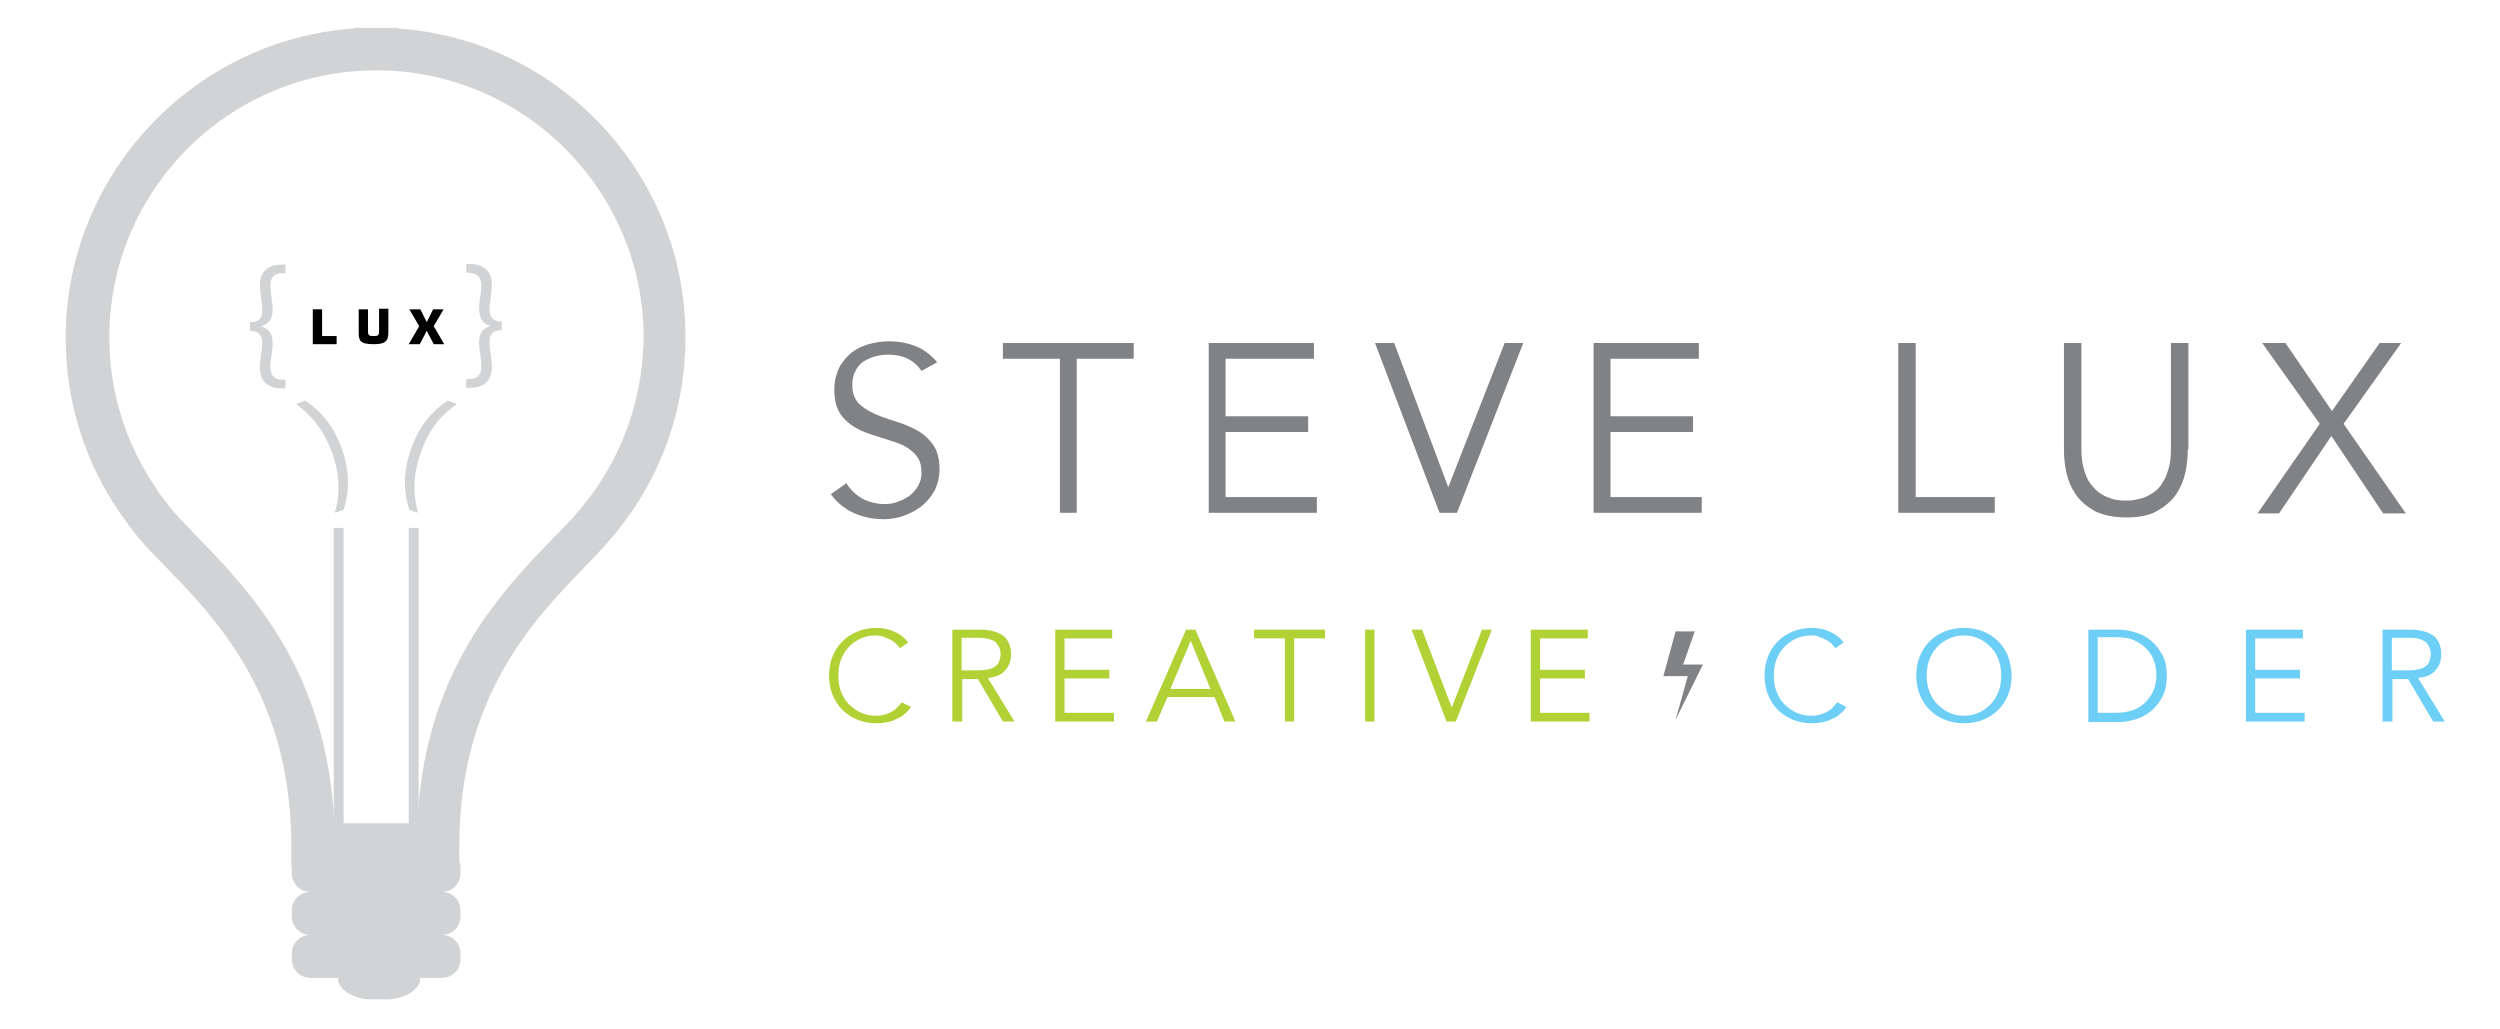 <svg version="1.1" id="header_svg" xmlns="http://www.w3.org/2000/svg" xmlns:xlink="http://www.w3.org/1999/xlink" x="0px" y="0px"
	 viewBox="0 0 430 177" enable-background="new 0 0 430 177" xml:space="preserve">
		<path fill="#B0D235" d="M156.7,121.6c-0.3,0.4-0.6,0.8-1,1.1c-0.4,0.4-0.8,0.7-1.4,0.9c-0.5,0.3-1.1,0.5-1.6,0.6
			c-0.6,0.1-1.2,0.2-1.9,0.2c-1.2,0-2.3-0.2-3.3-0.6c-1-0.4-1.9-1-2.6-1.7c-0.7-0.7-1.3-1.6-1.7-2.6c-0.4-1-0.6-2.1-0.6-3.3
			c0-1.2,0.2-2.3,0.6-3.3c0.4-1,1-1.9,1.7-2.6c0.7-0.7,1.6-1.3,2.6-1.7c1-0.4,2.1-0.6,3.3-0.6c1,0,2,0.2,2.9,0.6c1,0.4,1.8,1,2.5,1.9
			l-1.4,1c-0.2-0.3-0.4-0.5-0.7-0.8c-0.3-0.3-0.6-0.5-1-0.7c-0.4-0.2-0.8-0.3-1.2-0.5c-0.4-0.1-0.8-0.2-1.3-0.2c-1,0-1.9,0.2-2.7,0.6
			c-0.8,0.4-1.5,0.9-2,1.5c-0.6,0.6-1,1.4-1.3,2.2c-0.3,0.8-0.4,1.7-0.4,2.6s0.1,1.8,0.4,2.6c0.3,0.8,0.7,1.6,1.3,2.2
			c0.6,0.6,1.2,1.1,2,1.5c0.8,0.4,1.7,0.6,2.7,0.6c0.4,0,0.8,0,1.2-0.1c0.4-0.1,0.8-0.2,1.2-0.4c0.4-0.2,0.8-0.4,1.1-0.7
			c0.3-0.3,0.7-0.7,1-1.1L156.7,121.6z"/>
		<path fill="#B0D235" d="M165.4,124.1h-1.6v-15.8h4.9c1.6,0,2.9,0.4,3.8,1c0.9,0.7,1.4,1.8,1.4,3.2c0,1.1-0.3,2-1,2.8
			c-0.7,0.8-1.7,1.2-3,1.3l4.6,7.5h-2l-4.3-7.3h-2.7V124.1z M165.4,115.3h2.9c0.7,0,1.3-0.1,1.8-0.2c0.5-0.1,0.9-0.3,1.2-0.6
			c0.3-0.2,0.5-0.5,0.6-0.9c0.1-0.3,0.2-0.7,0.2-1.1c0-0.4-0.1-0.7-0.2-1.1c-0.1-0.3-0.4-0.6-0.6-0.9c-0.3-0.3-0.7-0.4-1.2-0.6
			c-0.5-0.1-1.1-0.2-1.8-0.2h-2.9V115.3z"/>
		<path fill="#B0D235" d="M183.1,122.6h8.5v1.5h-10.1v-15.8h9.8v1.5h-8.2v5.4h7.7v1.5h-7.7V122.6z"/>
		<path fill="#B0D235" d="M199,124.1h-1.9l6.9-15.8h1.6l6.9,15.8h-1.9l-1.7-4.2h-8.1L199,124.1z M201.3,118.5h6.9l-3.4-8.3
			L201.3,118.5z"/>
		<path fill="#B0D235" d="M222.6,124.1H221v-14.3h-5.3v-1.5h12.2v1.5h-5.3V124.1z"/>
		<path fill="#B0D235" d="M236.4,124.1h-1.6v-15.8h1.6V124.1z"/>
		<path fill="#B0D235" d="M249.7,121.7L249.7,121.7l5.2-13.4h1.7l-6.2,15.8h-1.6l-6-15.8h1.8L249.7,121.7z"/>
		<path fill="#B0D235" d="M264.9,122.6h8.5v1.5h-10.1v-15.8h9.8v1.5h-8.2v5.4h7.7v1.5h-7.7V122.6z"/>
		<path fill="#6DCFF6" d="M317.6,121.6c-0.3,0.4-0.6,0.8-1,1.1c-0.4,0.4-0.8,0.7-1.4,0.9c-0.5,0.3-1.1,0.5-1.6,0.6
			c-0.6,0.1-1.2,0.2-1.9,0.2c-1.2,0-2.3-0.2-3.3-0.6c-1-0.4-1.9-1-2.6-1.7c-0.7-0.7-1.3-1.6-1.7-2.6c-0.4-1-0.6-2.1-0.6-3.3
			c0-1.2,0.2-2.3,0.6-3.3c0.4-1,1-1.9,1.7-2.6c0.7-0.7,1.6-1.3,2.6-1.7s2.1-0.6,3.3-0.6c1,0,2,0.2,2.9,0.6c1,0.4,1.8,1,2.5,1.9l-1.4,1
			c-0.2-0.3-0.4-0.5-0.7-0.8c-0.3-0.3-0.6-0.5-1-0.7c-0.4-0.2-0.8-0.3-1.2-0.5s-0.8-0.2-1.3-0.2c-1,0-1.9,0.2-2.7,0.6
			c-0.8,0.4-1.5,0.9-2,1.5c-0.6,0.6-1,1.4-1.3,2.2c-0.3,0.8-0.4,1.7-0.4,2.6s0.1,1.8,0.4,2.6c0.3,0.8,0.7,1.6,1.3,2.2
			c0.6,0.6,1.2,1.1,2,1.5c0.8,0.4,1.7,0.6,2.7,0.6c0.4,0,0.8,0,1.2-0.1c0.4-0.1,0.8-0.2,1.2-0.4c0.4-0.2,0.8-0.4,1.1-0.7
			c0.3-0.3,0.7-0.7,1-1.1L317.6,121.6z"/>
		<path fill="#6DCFF6" d="M346,116.2c0,1.2-0.2,2.3-0.6,3.3c-0.4,1-1,1.9-1.7,2.6c-0.7,0.7-1.6,1.3-2.6,1.7c-1,0.4-2.1,0.6-3.3,0.6
			c-1.2,0-2.3-0.2-3.3-0.6c-1-0.4-1.9-1-2.6-1.7c-0.7-0.7-1.3-1.6-1.7-2.6c-0.4-1-0.6-2.1-0.6-3.3c0-1.2,0.2-2.3,0.6-3.3
			c0.4-1,1-1.9,1.7-2.6c0.7-0.7,1.6-1.3,2.6-1.7s2.1-0.6,3.3-0.6c1.2,0,2.3,0.2,3.3,0.6c1,0.4,1.9,1,2.6,1.7c0.7,0.7,1.3,1.6,1.7,2.6
			C345.7,113.9,346,115,346,116.2z M344.2,116.2c0-0.9-0.1-1.8-0.4-2.6c-0.3-0.8-0.7-1.6-1.3-2.2c-0.6-0.6-1.2-1.1-2-1.5
			c-0.8-0.4-1.7-0.6-2.7-0.6c-1,0-1.9,0.2-2.7,0.6c-0.8,0.4-1.5,0.9-2,1.5c-0.6,0.6-1,1.4-1.3,2.2c-0.3,0.8-0.4,1.7-0.4,2.6
			s0.1,1.8,0.4,2.6c0.3,0.8,0.7,1.6,1.3,2.2c0.6,0.6,1.2,1.1,2,1.5c0.8,0.4,1.7,0.6,2.7,0.6c1,0,1.9-0.2,2.7-0.6s1.5-0.9,2-1.5
			c0.6-0.6,1-1.4,1.3-2.2C344.1,118,344.2,117.1,344.2,116.2z"/>
		<path fill="#6DCFF6" d="M359.2,108.3h5.2c1,0,2,0.2,3,0.5c1,0.3,1.9,0.8,2.7,1.5c0.8,0.7,1.4,1.5,1.9,2.5c0.5,1,0.7,2.1,0.7,3.4
			c0,1.3-0.2,2.5-0.7,3.5c-0.5,1-1.1,1.8-1.9,2.5c-0.8,0.7-1.7,1.2-2.7,1.5c-1,0.3-2,0.5-3,0.5h-5.2V108.3z M360.8,122.6h3.1
			c1.2,0,2.3-0.2,3.1-0.5c0.9-0.4,1.6-0.8,2.2-1.5s1-1.3,1.3-2.1c0.3-0.8,0.4-1.6,0.4-2.4s-0.1-1.6-0.4-2.4c-0.3-0.8-0.7-1.5-1.3-2.1
			c-0.6-0.6-1.3-1.1-2.2-1.5c-0.9-0.4-1.9-0.5-3.1-0.5h-3.1V122.6z"/>
		<path fill="#6DCFF6" d="M387.9,122.6h8.5v1.5h-10.1v-15.8h9.8v1.5h-8.2v5.4h7.7v1.5h-7.7V122.6z"/>
		<path fill="#6DCFF6" d="M411.4,124.1h-1.6v-15.8h4.9c1.6,0,2.9,0.4,3.8,1c0.9,0.7,1.4,1.8,1.4,3.2c0,1.1-0.3,2-1,2.8
			c-0.7,0.8-1.7,1.2-3,1.3l4.6,7.5h-2l-4.3-7.3h-2.7V124.1z M411.4,115.3h2.9c0.7,0,1.3-0.1,1.8-0.2c0.5-0.1,0.9-0.3,1.2-0.6
			c0.3-0.2,0.5-0.5,0.6-0.9c0.1-0.3,0.2-0.7,0.2-1.1c0-0.4-0.1-0.7-0.2-1.1c-0.1-0.3-0.4-0.6-0.6-0.9c-0.3-0.3-0.7-0.4-1.2-0.6
			s-1.1-0.2-1.8-0.2h-2.9V115.3z"/>
		<polygon fill="#808285" points="288.2,108.6 286.1,116.3 290.3,116.3 288.2,123.8 292.9,114.3 289.5,114.3 291.5,108.6 "/>
		<path fill="#808285" d="M158.5,63.8c-1.3-1.9-3.2-2.8-5.7-2.8c-0.8,0-1.5,0.1-2.3,0.3c-0.7,0.2-1.4,0.5-2,0.9
			c-0.6,0.4-1.1,1-1.4,1.7c-0.4,0.7-0.5,1.5-0.5,2.4c0,1.3,0.4,2.3,1.1,3.1c0.7,0.7,1.7,1.3,2.8,1.8c1.1,0.5,2.3,0.9,3.6,1.3
			c1.3,0.4,2.5,0.9,3.6,1.5c1.1,0.6,2,1.4,2.8,2.5c0.7,1,1.1,2.4,1.1,4.2c0,1.3-0.3,2.5-0.8,3.6c-0.6,1.1-1.3,1.9-2.2,2.7
			c-0.9,0.7-2,1.3-3.1,1.7c-1.1,0.4-2.3,0.6-3.4,0.6c-1.8,0-3.5-0.3-5.1-1c-1.6-0.7-3-1.8-4.1-3.3l2.7-1.9c0.6,1.1,1.5,1.9,2.6,2.6
			c1.1,0.6,2.5,1,4,1c0.7,0,1.5-0.1,2.2-0.4c0.7-0.2,1.4-0.6,2-1c0.6-0.5,1.1-1,1.5-1.7c0.4-0.7,0.6-1.4,0.6-2.3c0-1-0.2-1.9-0.6-2.5
			c-0.4-0.7-1-1.2-1.7-1.7c-0.7-0.5-1.5-0.8-2.4-1.1c-0.9-0.3-1.8-0.6-2.8-0.9c-0.9-0.3-1.9-0.6-2.8-1c-0.9-0.4-1.7-0.9-2.4-1.5
			s-1.3-1.3-1.7-2.2c-0.4-0.9-0.6-2-0.6-3.4c0-1.4,0.3-2.6,0.8-3.7c0.5-1,1.3-1.9,2.1-2.6c0.9-0.7,1.9-1.2,3-1.5
			c1.1-0.3,2.3-0.5,3.5-0.5c1.7,0,3.2,0.3,4.5,0.8c1.3,0.5,2.6,1.4,3.8,2.8L158.5,63.8z"/>
		<path fill="#808285" d="M185.3,88.2h-3V61.7h-9.8V59h22.5v2.7h-9.8V88.2z"/>
		<path fill="#808285" d="M210.9,85.5h15.6v2.7h-18.6V59H226v2.7h-15.2v9.9H225v2.7h-14.2V85.5z"/>
		<path fill="#808285" d="M249.1,83.8L249.1,83.8l9.7-24.8h3.2l-11.4,29.2h-3L236.5,59h3.3L249.1,83.8z"/>
		<path fill="#808285" d="M277.1,85.5h15.6v2.7h-18.6V59h18.1v2.7h-15.2v9.9h14.2v2.7h-14.2V85.5z"/>
		<path fill="#808285" d="M329.5,85.5h13.6v2.7h-16.6V59h3V85.5z"/>
		<path fill="#808285" d="M376.3,77.3c0,1.2-0.1,2.5-0.4,3.9s-0.8,2.6-1.6,3.8s-1.9,2.1-3.3,2.9c-1.4,0.8-3.2,1.1-5.3,1.1
			c-2.2,0-4-0.4-5.4-1.1c-1.4-0.8-2.5-1.7-3.3-2.9c-0.8-1.2-1.3-2.4-1.6-3.8s-0.4-2.6-0.4-3.9V59h3v18c0,1.4,0.1,2.6,0.4,3.6
			c0.3,1,0.6,1.9,1.1,2.5c0.5,0.7,1,1.2,1.5,1.6c0.6,0.4,1.1,0.7,1.7,0.9c0.6,0.2,1.1,0.4,1.6,0.4c0.5,0.1,1,0.1,1.4,0.1
			c0.4,0,0.8,0,1.3-0.1c0.5-0.1,1.1-0.2,1.7-0.4c0.6-0.2,1.1-0.5,1.7-0.9c0.6-0.4,1.1-0.9,1.5-1.6c0.5-0.7,0.8-1.5,1.1-2.5
			c0.3-1,0.4-2.2,0.4-3.6V59h3V77.3z"/>
		<path fill="#808285" d="M401.1,70.7l8.2-11.7h3.7l-9.9,13.9l10.7,15.4h-3.9L401,75l-9,13.3h-3.7L399,72.9L389.1,59h4L401.1,70.7z"/>
		<path d="M55.4,57.8h2.5v1.4h-4.1v-6h1.6V57.8z"/>
		<path d="M66.8,53.2v4c0,1.6-0.7,2-2.5,2c-2.4,0-2.6-0.6-2.6-2v-4h1.6v3.9c0,0.7,0.4,0.7,1,0.7c0.7,0,0.9-0.1,0.9-0.8v-3.9H66.8z"/>
		<path d="M74.6,56.1l1.8,3.1h-1.8l-1.2-2.3l-1.2,2.3h-1.9l1.8-3.1l-1.7-2.9h1.9l1.1,2.2l1.1-2.2h1.8L74.6,56.1z"/>
		<path fill="#D1D3D4" d="M43,55.4c1.9,0,2.1-1,2.1-2c0-0.7-0.1-1.5-0.2-2.2c-0.1-0.7-0.2-1.5-0.2-2.2c0-2.4,1.6-3.5,3.8-3.5h0.6V47
			h-0.5c-1.6,0-2.1,0.8-2.1,2.3c0,0.6,0.1,1.2,0.2,1.9c0.1,0.7,0.2,1.3,0.2,2c0,1.7-0.7,2.5-1.9,2.9v0.1c1.2,0.3,1.9,1.2,1.9,2.9
			c0,0.7-0.1,1.4-0.2,2c-0.1,0.7-0.2,1.3-0.2,1.9c0,1.5,0.6,2.3,2.1,2.3h0.5v1.5h-0.6c-2.2,0-3.8-1-3.8-3.6c0-0.7,0.1-1.5,0.2-2.2
			c0.1-0.7,0.2-1.4,0.2-2.1c0-0.8-0.3-2-2.1-2V55.4z"/>
		<path fill="#D1D3D4" d="M86.3,56.8c-1.9,0-2.1,1.1-2.1,2c0,0.7,0.1,1.4,0.2,2.1c0.1,0.7,0.2,1.5,0.2,2.2c0,2.7-1.7,3.6-3.8,3.6h-0.6
			v-1.5h0.5c1.5,0,2.1-0.8,2.1-2.3c0-0.6-0.1-1.2-0.2-1.9c-0.1-0.6-0.2-1.3-0.2-2c0-1.7,0.7-2.6,1.9-2.9V56c-1.2-0.3-1.9-1.2-1.9-2.9
			c0-0.7,0.1-1.3,0.2-2c0.1-0.6,0.2-1.3,0.2-1.9c0-1.4-0.6-2.2-2.1-2.3h-0.5v-1.5h0.5c2.2,0,3.9,1,3.9,3.5c0,0.7-0.1,1.5-0.2,2.2
			c-0.1,0.7-0.2,1.5-0.2,2.2c0,0.9,0.3,2,2.1,2V56.8z"/>
		<path fill="#D1D3D4" d="M57.6,88.2c0.8-2.9,1-6.3-0.5-10.4c-1.5-4.1-3.8-6.6-6.2-8.3l1.6-0.6c2.1,1.4,4.7,3.8,6.3,8.3
			c1.6,4.5,1.1,8,0.3,10.5L57.6,88.2z"/>
		<path fill="#D1D3D4" d="M70.4,87.7c-0.8-2.5-1.3-5.9,0.3-10.5c1.6-4.5,4.2-6.9,6.3-8.3l1.6,0.6c-2.5,1.7-4.8,4.2-6.2,8.3
			c-1.5,4.1-1.3,7.6-0.5,10.4L70.4,87.7z"/>
		<path fill="#D1D3D4" d="M68.4,4.9V4.8l-7.5,0v0.1C33.3,6.8,11.3,30,11.3,58.1c0,10.8,3.2,21.2,9.3,30.1c0.1,0.1,1.2,1.7,1.9,2.6
			c1.6,2.2,3.7,4.4,6.2,6.9c8.5,8.8,21.4,22.1,21.4,47.7v3.7h0.1c0,0,0,0.1,0,0.1v1c0,1.8,1.4,3.2,3.2,3.2c-1.8,0-3.2,1.4-3.2,3.2v1
			c0,1.8,1.4,3.2,3.2,3.2c-1.8,0-3.2,1.4-3.2,3.2v1c0,1.8,1.4,3.2,3.2,3.2h4.8c-0.2,0.7,0.3,1.6,1.2,2.3v0c1.2,0.9,3,1.4,4.4,1.4h2.8
			c1.4,0,3.2-0.5,4.4-1.4v0c0.9-0.7,1.4-1.6,1.2-2.3h3.8c1.8,0,3.2-1.4,3.2-3.2v-1c0-1.8-1.4-3.2-3.2-3.2c1.8,0,3.2-1.4,3.2-3.2v-1
			c0-1.8-1.4-3.2-3.2-3.2c1.8,0,3.2-1.4,3.2-3.2v-1c0-0.4-0.1-0.8-0.2-1.1v-2.7c0-25.6,12.9-38.9,21.4-47.7c2.5-2.6,4.6-4.8,6.2-6.9
			c0.7-0.9,1.9-2.6,2-2.7c6.1-8.9,9.3-19.3,9.3-30C118,30,96.1,6.8,68.4,4.9z M102.6,83.9c-0.3,0.5-1.3,1.8-1.8,2.4l-0.1,0.1
			c-1.2,1.7-3.2,3.8-5.5,6.1c-8.9,9.2-22.3,23-23.4,49.1H57.5c-1.2-26.1-14.5-39.9-23.4-49.1c-2.3-2.4-4.3-4.4-5.5-6.1l-0.1-0.1
			c-0.5-0.6-1.5-2-1.7-2.4c-5.2-7.6-8-16.6-8-25.9c0-25.3,20.6-45.9,45.9-45.9h0.1c25.3,0,45.9,20.7,45.9,45.9
			C110.6,67.4,107.8,76.3,102.6,83.9z"/>
		<rect x="57.4" y="90.8" fill="#D1D3D4" width="1.7" height="57.1"/>
		<rect x="70.3" y="90.8" fill="#D1D3D4" width="1.7" height="57.1"/>
		</svg>